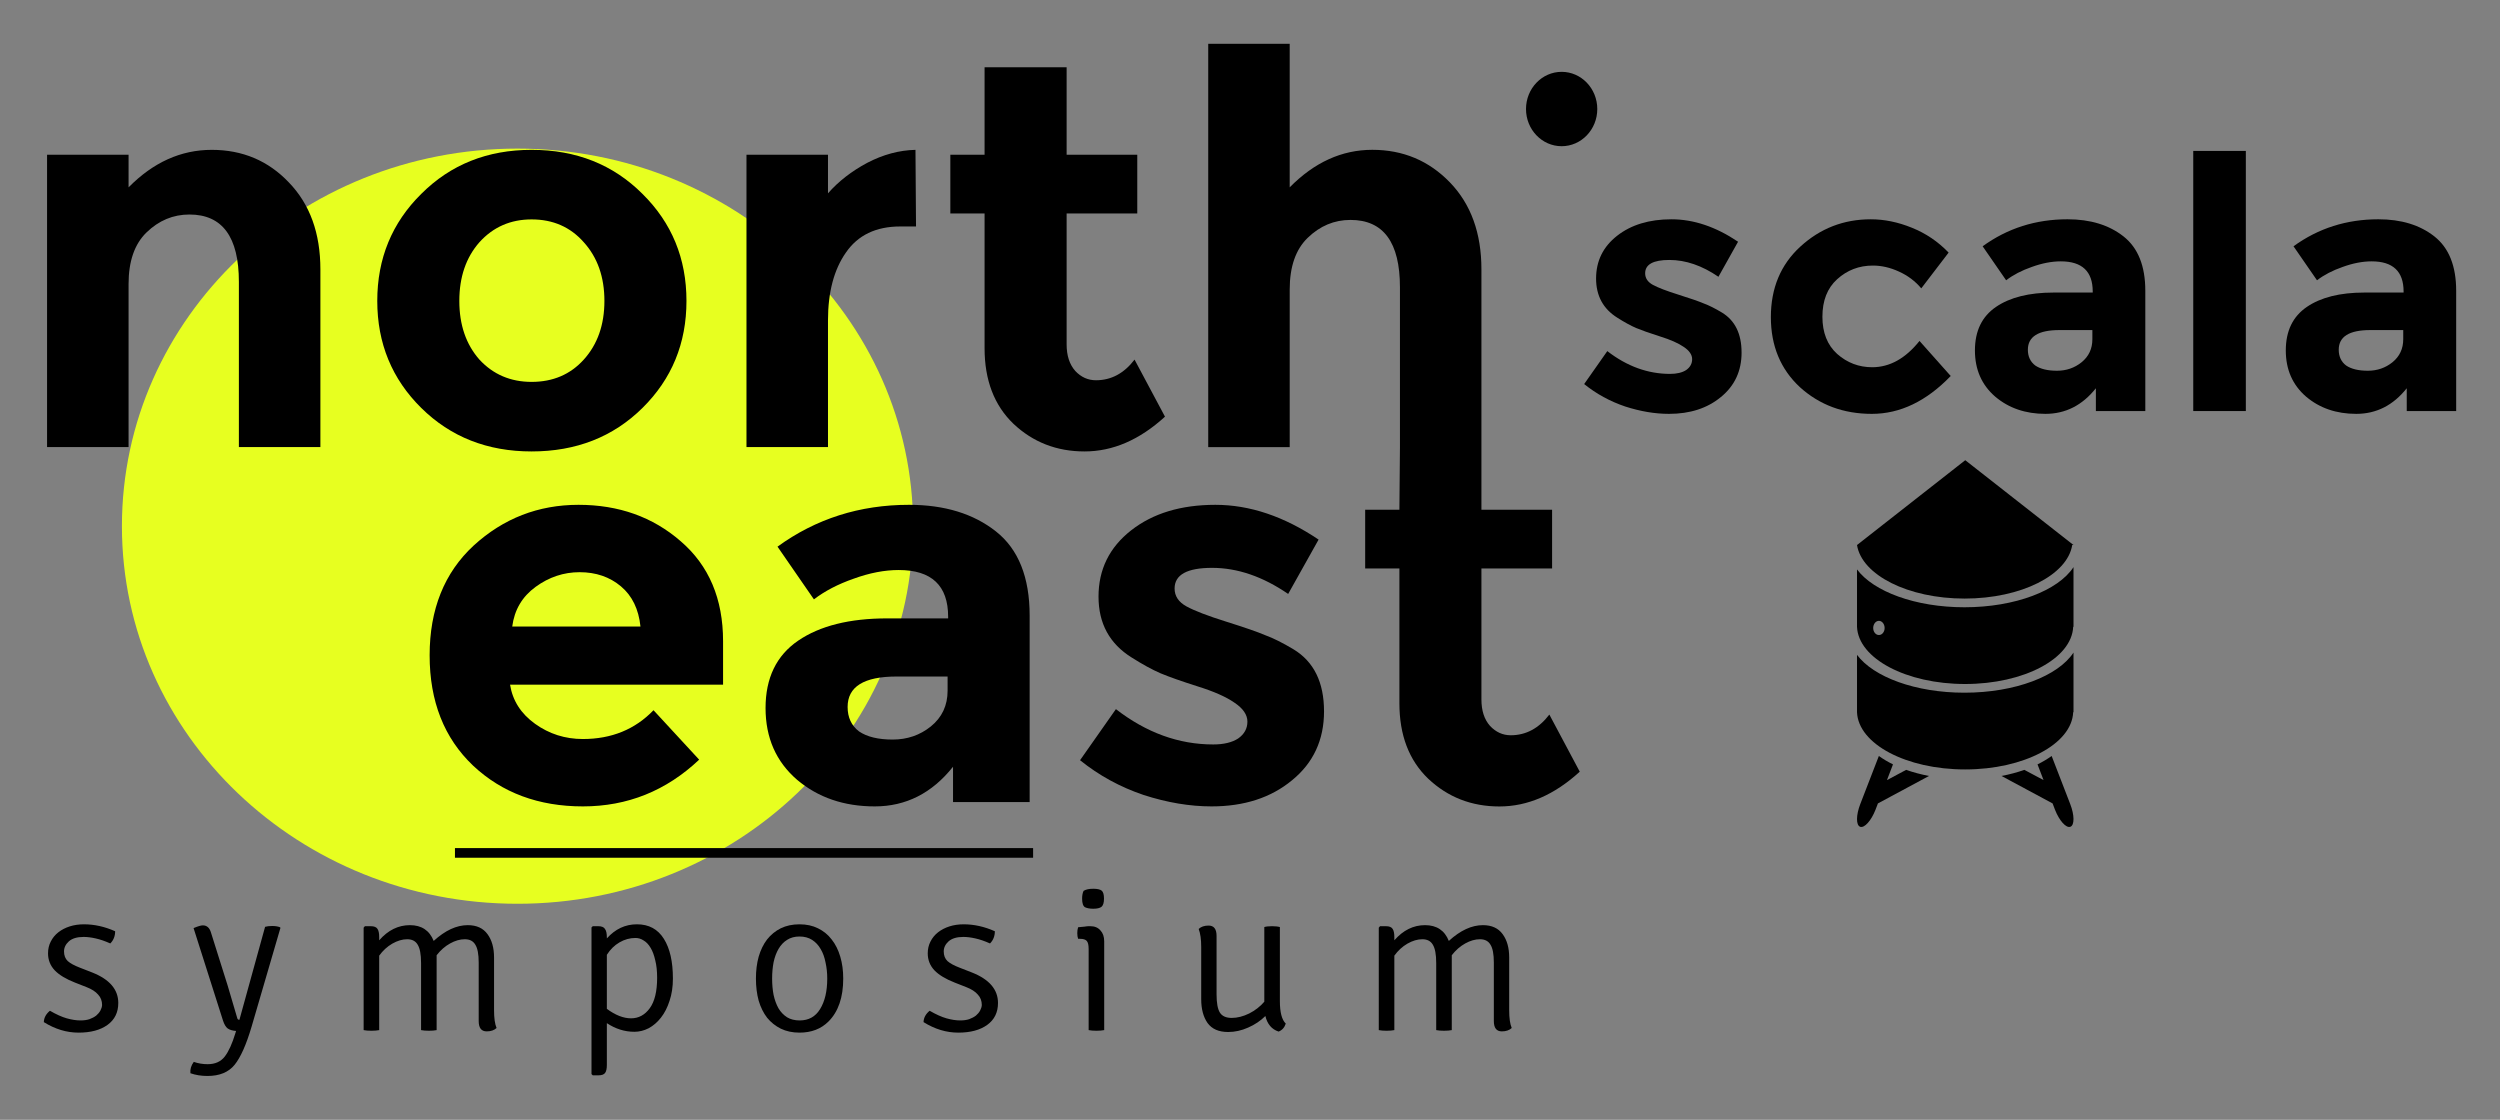 <?xml version="1.0" encoding="UTF-8" standalone="no"?>
<!-- Created with Inkscape (http://www.inkscape.org/) -->

<svg
   xmlns:dc="http://purl.org/dc/elements/1.1/"
   xmlns:cc="http://creativecommons.org/ns#"
   xmlns:rdf="http://www.w3.org/1999/02/22-rdf-syntax-ns#"
   xmlns:svg="http://www.w3.org/2000/svg"
   xmlns="http://www.w3.org/2000/svg"
   xmlns:sodipodi="http://sodipodi.sourceforge.net/DTD/sodipodi-0.dtd"
   xmlns:inkscape="http://www.inkscape.org/namespaces/inkscape"
   width="570.482"
   height="255.528"
   id="svg2"
   version="1.1"
   inkscape:version="0.48.4 r9939"
   sodipodi:docname="logo-zippie-back.svg"
   inkscape:export-filename="/Users/dougtangren/code/scala/projects/northeast-scala-symposium/src/main/resources/www/images/2014-logo.png"
   inkscape:export-xdpi="90"
   inkscape:export-ydpi="90">
  <rect width="100%" height="100%" fill="#808080" stroke="none"/>
  <defs
     id="defs4">
    <inkscape:path-effect
       effect="skeletal"
       id="path-effect4070"
       is_visible="true"
       pattern="m 165.414,-361.53 1,0"
       copytype="single_stretched"
       prop_scale="1"
       scale_y_rel="false"
       spacing="0"
       normal_offset="0"
       tang_offset="0"
       prop_units="false"
       vertical_pattern="false"
       fuse_tolerance="0" />
    <inkscape:perspective
       sodipodi:type="inkscape:persp3d"
       inkscape:vp_x="0 : 526.18109 : 1"
       inkscape:vp_y="872.04724 : 1216.8128 : 1"
       inkscape:vp_z="744.09448 : 526.18109 : 1"
       inkscape:persp3d-origin="372.04724 : 350.78739 : 1"
       id="perspective4039" />
  </defs>
  <sodipodi:namedview
     id="base"
     pagecolor="#ffffff"
     bordercolor="#666666"
     borderopacity="1.0"
     inkscape:pageopacity="0.0"
     inkscape:pageshadow="2"
     inkscape:zoom="1.4142136"
     inkscape:cx="250.68601"
     inkscape:cy="201.82596"
     inkscape:document-units="px"
     inkscape:current-layer="layer9"
     showgrid="false"
     inkscape:window-width="1920"
     inkscape:window-height="1056"
     inkscape:window-x="0"
     inkscape:window-y="24"
     inkscape:window-maximized="1"
     fit-margin-top="10"
     fit-margin-left="10"
     fit-margin-right="10"
     fit-margin-bottom="10" />
  <g
     inkscape:groupmode="layer"
     id="layer3"
     inkscape:label="background"
     style="display:inline"
     transform="translate(3.724,46.661)">
    <rect
       style="fill:#000000;fill-opacity:0"
       id="rect3026"
       width="278.5"
       height="83.5"
       x="103"
       y="395.862"
       rx="14.293"
       ry="14.458" />
    <rect
       style="fill:#000000;fill-opacity:0"
       id="rect3028"
       width="238"
       height="94"
       x="109.5"
       y="384.362"
       rx="14.293"
       ry="14.458" />
    <rect
       style="fill:#000000;fill-opacity:0"
       id="rect3798"
       width="245.5"
       height="94.5"
       x="108.5"
       y="384.362"
       rx="14.293"
       ry="14.458" />
    <rect
       style="fill:#000000;fill-opacity:0"
       id="rect3800"
       width="272.5"
       height="127"
       x="103.5"
       y="388.362"
       rx="14.293"
       ry="14.458" />
    <path
       sodipodi:type="arc"
       style="fill:#e7ff20;fill-opacity:0.997;stroke:none"
       id="path3821"
       sodipodi:cx="130.28156"
       sodipodi:cy="102.59126"
       sodipodi:rx="101.65632"
       sodipodi:ry="95.41748"
       d="m 231.938,102.591 c 0,52.698 -45.513,95.417 -101.656,95.417 -56.143,0 -101.656,-42.72 -101.656,-95.417 0,-52.698 45.513,-95.417 101.656,-95.417 56.143,0 101.656,42.72 101.656,95.417 z"
       transform="matrix(0.888,0,0,0.903,-1.322,-19.23)"
       inkscape:export-filename="/Users/dougtangren/Desktop/2014-logo.png"
       inkscape:export-xdpi="90"
       inkscape:export-ydpi="90" />
  </g>
  <g
     inkscape:groupmode="layer"
     id="layer9"
     inkscape:label="ne-dot"
     style="display:inline"
     transform="translate(3.724,46.661)">
    <path
       style="fill:#000000;fill-opacity:1;stroke:none"
       d="m 360.764,-21.783 c 0,4.686 -3.641,8.485 -8.132,8.485 -4.491,0 -8.132,-3.799 -8.132,-8.485 0,-4.686 3.641,-8.485 8.132,-8.485 4.491,0 8.132,3.799 8.132,8.485 z"
       id="path3033"
       inkscape:connector-curvature="0" />
  </g>
  <g
     transform="translate(3.724,46.661)"
     style="display:inline"
     inkscape:label="direction-text copy"
     id="g3030"
     inkscape:groupmode="layer">
    <g
       style="font-size:124px;font-style:normal;font-variant:normal;font-weight:bold;font-stretch:normal;text-align:start;line-height:125%;letter-spacing:0px;word-spacing:0px;writing-mode:lr-tb;text-anchor:start;fill:#000000;fill-opacity:0.997;stroke:none;font-family:Montserrat"
       id="text3036"
       transform="translate(2.544,0)">
      <g
         id="g4005">
        <g
           id="g4018">
          <g
             transform="translate(-0.544,0)"
             style="font-size:124px;font-style:normal;font-variant:normal;font-weight:bold;font-stretch:normal;text-align:start;line-height:125%;letter-spacing:0px;word-spacing:0px;writing-mode:lr-tb;text-anchor:start;fill:#000000;fill-opacity:0.997;stroke:none;display:inline;font-family:Montserrat;-inkscape-font-specification:Montserrat Bold"
             id="text3032">
            <path
               d="m 23.615,18.162 0,37.2 -18.6,0 0,-66.712 18.6,0 0,7.44 c 5.621,-5.704 11.945,-8.556 18.972,-8.556 7.027,6.7e-5 12.896,2.48 17.608,7.44 4.795,4.96 7.192,11.573 7.192,19.84 l 0,40.548 -18.6,0 0,-37.696 C 48.787,7.416 45.026,2.29 37.503,2.29 c -3.72,5.31e-5 -6.985,1.364 -9.796,4.092 -2.728,2.645 -4.092,6.572 -4.092,11.78"
               id="path3041"
               inkscape:connector-curvature="0" />
            <path
               d="m 99.09,22.006 c -2.4e-5,5.456 1.529,9.92 4.588,13.392 3.141,3.389 7.109,5.084 11.904,5.084 4.877,1.4e-5 8.845,-1.695 11.904,-5.084 3.141,-3.472 4.712,-7.936 4.712,-13.392 -5e-5,-5.456 -1.571,-9.92 -4.712,-13.392 -3.059,-3.472 -7.027,-5.208 -11.904,-5.208 -4.795,5.2e-5 -8.763,1.736 -11.904,5.208 -3.059,3.472 -4.588,7.936 -4.588,13.392 m 51.832,0 c -7e-5,9.672 -3.348,17.815 -10.044,24.428 -6.696,6.613 -15.128,9.92 -25.296,9.92 -10.085,-10e-7 -18.476,-3.307 -25.172,-9.92 -6.696,-6.613 -10.044,-14.756 -10.044,-24.428 -5e-6,-9.672 3.348,-17.815 10.044,-24.428 6.696,-6.696 15.087,-10.044 25.172,-10.044 10.168,6.7e-5 18.6,3.348 25.296,10.044 6.696,6.613 10.044,14.756 10.044,24.428"
               id="path3043"
               inkscape:connector-curvature="0" />
            <path
               d="m 199.709,5.018 c -5.539,5.04e-5 -9.672,1.984 -12.4,5.952 -2.728,3.885 -4.092,9.052 -4.092,15.5 l 0,28.892 -18.6,0 0,-66.712 18.6,0 0,8.804 c 2.397,-2.728 5.373,-5.043 8.928,-6.944 3.637,-1.901 7.316,-2.893 11.036,-2.976 l 0.124,17.484 -3.596,0"
               id="path3045"
               inkscape:connector-curvature="0" />
            <path
               d="m 237.672,2.042 0,29.884 c -3e-5,2.563 0.661,4.588 1.984,6.076 1.323,1.405 2.893,2.108 4.712,2.108 3.472,1.5e-5 6.407,-1.571 8.804,-4.712 l 6.944,13.02 c -5.787,5.291 -11.904,7.936 -18.352,7.936 -6.365,-10e-7 -11.78,-2.108 -16.244,-6.324 -4.381,-4.216 -6.572,-9.961 -6.572,-17.236 l 0,-30.752 -7.812,0 0,-13.392 7.812,0 0,-19.964 18.724,0 0,19.964 16.12,0 0,13.392 -16.12,0"
               id="path3047"
               inkscape:connector-curvature="0" />
            <path
               id="path3049"
               transform="translate(-5.985,-48.849)"
               d="m 275.969,12.188 0,92.031 18.594,0 0,-35.969 c -3e-5,-5.208 1.366,-9.136 4.094,-11.781 2.811,-2.728 6.061,-4.094 9.781,-4.094 7.523,5.2e-5 11.281,5.124 11.281,15.375 l 0,36.406 0,0.062 -0.125,14.281 -7.812,0 0,13.406 7.812,0 0,30.75 c -2e-5,7.275 2.181,13.003 6.562,17.219 4.464,4.216 9.885,6.344 16.25,6.344 6.448,0 12.557,-2.647 18.344,-7.938 L 353.812,165.25 c -2.397,3.141 -5.341,4.719 -8.812,4.719 -1.819,2e-5 -3.396,-0.72 -4.719,-2.125 -1.323,-1.488 -1.969,-3.5 -1.969,-6.062 l 0,-29.875 16.125,0 0,-13.406 -16.125,0 0,-14.281 0,-0.281 0,-40.281 c -7e-5,-8.267 -2.393,-14.884 -7.188,-19.844 -4.795,-4.96 -10.692,-7.437 -17.719,-7.438 -6.944,6.7e-5 -13.222,2.859 -18.844,8.562 l 0,-32.75 -18.594,0 z"
               inkscape:connector-curvature="0" />
          </g>
          <path
             d="m 153.275,126.69 c -7.523,7.109 -16.368,10.664 -26.536,10.664 -10.085,0 -18.435,-3.1 -25.048,-9.3 -6.613,-6.283 -9.92,-14.673 -9.92,-25.172 -5e-6,-10.499 3.348,-18.848 10.044,-25.048 6.779,-6.2 14.756,-9.3 23.932,-9.3 9.176,6.8e-5 16.947,2.769 23.312,8.308 6.448,5.539 9.672,13.144 9.672,22.816 l 0,9.92 -48.608,0 c 0.579,3.637 2.48,6.613 5.704,8.928 3.224,2.315 6.861,3.472 10.912,3.472 6.531,2e-5 11.904,-2.191 16.12,-6.572 l 10.416,11.284 m -13.392,-30.38 c -0.413,-3.968 -1.901,-7.027 -4.464,-9.176 -2.563,-2.149 -5.704,-3.224 -9.424,-3.224 -3.637,5.3e-5 -6.985,1.116 -10.044,3.348 -3.059,2.232 -4.836,5.249 -5.332,9.052 l 29.264,0"
             id="path3052"
             inkscape:connector-curvature="0" />
          <path
             d="m 228.69,136.362 -17.484,0 0,-8.06 c -4.795,6.035 -10.747,9.052 -17.856,9.052 -7.027,0 -12.937,-2.025 -17.732,-6.076 -4.795,-4.133 -7.192,-9.589 -7.192,-16.368 -1e-5,-6.861 2.48,-11.987 7.44,-15.376 4.96,-3.389 11.739,-5.084 20.336,-5.084 l 13.888,0 0,-0.372 c -5e-5,-7.109 -3.761,-10.664 -11.284,-10.664 -3.224,5.3e-5 -6.655,0.661 -10.292,1.984 -3.555,1.24 -6.572,2.811 -9.052,4.712 l -8.308,-12.028 c 8.763,-6.365 18.765,-9.548 30.008,-9.548 8.101,6.8e-5 14.715,2.025 19.84,6.076 5.125,4.051 7.688,10.457 7.688,19.22 l 0,42.532 m -18.724,-25.42 0,-3.224 -11.656,0 c -7.44,3e-5 -11.16,2.315 -11.16,6.944 -3e-5,2.397 0.868,4.257 2.604,5.58 1.819,1.24 4.381,1.86 7.688,1.86 3.307,2e-5 6.2,-0.992 8.68,-2.976 2.563,-2.067 3.844,-4.795 3.844,-8.184"
             id="path3054"
             inkscape:connector-curvature="0" />
          <path
             d="m 295.867,115.654 c -6e-5,6.531 -2.439,11.78 -7.316,15.748 -4.795,3.968 -10.912,5.952 -18.352,5.952 -4.96,0 -10.127,-0.868 -15.5,-2.604 -5.373,-1.819 -10.209,-4.464 -14.508,-7.936 l 8.184,-11.656 c 6.944,5.373 14.343,8.06 22.196,8.06 2.397,10e-6 4.299,-0.455 5.704,-1.364 1.405,-0.992 2.108,-2.273 2.108,-3.844 -5e-5,-1.571 -0.992,-3.017 -2.976,-4.34 -1.901,-1.323 -4.712,-2.563 -8.432,-3.72 -3.637,-1.157 -6.448,-2.149 -8.432,-2.976 -1.901,-0.827 -4.092,-2.025 -6.572,-3.596 -5.043,-3.141 -7.564,-7.771 -7.564,-13.888 -1e-5,-6.2 2.48,-11.243 7.44,-15.128 4.96,-3.885 11.367,-5.828 19.22,-5.828 7.853,6.8e-5 15.707,2.645 23.56,7.936 l -6.944,12.4 c -5.787,-3.968 -11.573,-5.952 -17.36,-5.952 -5.704,5.4e-5 -8.556,1.571 -8.556,4.712 -3e-5,1.736 0.909,3.1 2.728,4.092 1.819,0.992 4.836,2.149 9.052,3.472 4.216,1.323 7.192,2.356 8.928,3.1 1.819,0.661 3.968,1.736 6.448,3.224 4.629,2.811 6.944,7.523 6.944,14.136"
             id="path3056"
             inkscape:connector-curvature="0" />
        </g>
      </g>
    </g>
  </g>
  <g
     style="display:inline"
     transform="translate(3.724,46.661)"
     inkscape:label="scala-text copy"
     id="g3060"
     inkscape:groupmode="layer">
    <g
       style="font-size:80px;font-style:normal;font-variant:normal;font-weight:bold;font-stretch:normal;text-align:start;line-height:125%;letter-spacing:0px;word-spacing:0px;writing-mode:lr-tb;text-anchor:start;fill:#000000;fill-opacity:0.997;stroke:none;font-family:Montserrat"
       id="text3062"
       transform="translate(-18,0)">
      <path
         d="m 411.692,33.779 c -3e-5,4.213 -1.573,7.6 -4.72,10.16 -3.093,2.56 -7.04,3.84 -11.84,3.84 -3.2,-10e-7 -6.533,-0.56 -10,-1.68 -3.467,-1.173 -6.587,-2.88 -9.36,-5.12 l 5.28,-7.52 c 4.48,3.467 9.253,5.2 14.32,5.2 1.547,8e-6 2.773,-0.293 3.68,-0.88 0.907,-0.64 1.36,-1.467 1.36,-2.48 -2e-5,-1.013 -0.64,-1.947 -1.92,-2.8 -1.227,-0.853 -3.04,-1.653 -5.44,-2.4 -2.347,-0.747 -4.16,-1.387 -5.44,-1.92 -1.227,-0.533 -2.64,-1.307 -4.24,-2.32 -3.253,-2.027 -4.88,-5.013 -4.88,-8.96 0,-4 1.6,-7.253 4.8,-9.76 3.2,-2.507 7.333,-3.76 12.4,-3.76 5.067,4.38e-5 10.133,1.707 15.2,5.12 l -4.48,8 c -3.733,-2.56 -7.467,-3.84 -11.2,-3.84 -3.68,3.4e-5 -5.52,1.013 -5.52,3.04 -1e-5,1.12 0.587,2 1.76,2.64 1.173,0.64 3.12,1.387 5.84,2.24 2.72,0.853 4.64,1.52 5.76,2 1.173,0.427 2.56,1.12 4.16,2.08 2.987,1.813 4.48,4.853 4.48,9.12"
         id="path3067"
         inkscape:connector-curvature="0" />
      <path
         d="m 441.494,37.139 c 4,1e-5 7.6,-2 10.8,-6 l 7.12,8 c -5.547,5.76 -11.547,8.64 -18,8.64 -6.453,-10e-7 -11.92,-2.027 -16.4,-6.08 -4.427,-4.107 -6.64,-9.44 -6.64,-16 0,-6.613 2.24,-11.973 6.72,-16.08 4.533,-4.16 9.893,-6.24 16.08,-6.24 3.093,4.38e-5 6.213,0.64 9.36,1.92 3.2,1.28 6,3.173 8.4,5.68 l -6.24,8.16 c -1.387,-1.653 -3.093,-2.933 -5.12,-3.84 -1.973,-0.907 -3.947,-1.36 -5.92,-1.36 -3.147,3.3e-5 -5.867,1.04 -8.16,3.12 -2.24,2.027 -3.36,4.88 -3.36,8.56 -1e-5,3.627 1.12,6.453 3.36,8.48 2.293,2.027 4.96,3.04 8,3.04"
         id="path3069"
         inkscape:connector-curvature="0" />
      <path
         d="m 503.82,47.139 -11.28,0 0,-5.2 c -3.093,3.893 -6.933,5.84 -11.52,5.84 -4.533,-10e-7 -8.347,-1.307 -11.44,-3.92 -3.093,-2.667 -4.64,-6.187 -4.64,-10.56 0,-4.427 1.6,-7.733 4.8,-9.92 3.2,-2.187 7.573,-3.28 13.12,-3.28 l 8.96,0 0,-0.24 c -3e-5,-4.587 -2.427,-6.88 -7.28,-6.88 -2.08,3.4e-5 -4.293,0.427 -6.64,1.28 -2.293,0.8 -4.24,1.813 -5.84,3.04 l -5.36,-7.76 c 5.653,-4.107 12.107,-6.16 19.36,-6.16 5.227,4.38e-5 9.493,1.307 12.8,3.92 3.307,2.613 4.96,6.747 4.96,12.4 l 0,27.44 m -12.08,-16.4 0,-2.08 -7.52,0 c -4.8,1.8e-5 -7.2,1.493 -7.2,4.48 -1e-5,1.547 0.56,2.747 1.68,3.6 1.173,0.8 2.827,1.2 4.96,1.2 2.133,9e-6 4,-0.64 5.6,-1.92 1.653,-1.333 2.48,-3.093 2.48,-5.28"
         id="path3071"
         inkscape:connector-curvature="0" />
      <path
         d="m 526.76,47.139 -12,0 0,-59.36 12,0 0,59.36"
         id="path3073"
         inkscape:connector-curvature="0" />
      <path
         d="m 574.758,47.139 -11.28,0 0,-5.2 c -3.093,3.893 -6.933,5.84 -11.52,5.84 -4.533,-10e-7 -8.347,-1.307 -11.44,-3.92 -3.093,-2.667 -4.64,-6.187 -4.64,-10.56 0,-4.427 1.6,-7.733 4.8,-9.92 3.2,-2.187 7.573,-3.28 13.12,-3.28 l 8.96,0 0,-0.24 c -3e-5,-4.587 -2.427,-6.88 -7.28,-6.88 -2.08,3.4e-5 -4.293,0.427 -6.64,1.28 -2.293,0.8 -4.24,1.813 -5.84,3.04 l -5.36,-7.76 c 5.653,-4.107 12.107,-6.16 19.36,-6.16 5.227,4.38e-5 9.493,1.307 12.8,3.92 3.307,2.613 4.96,6.747 4.96,12.4 l 0,27.44 m -12.08,-16.4 0,-2.08 -7.52,0 c -4.8,1.8e-5 -7.2,1.493 -7.2,4.48 -10e-6,1.547 0.56,2.747 1.68,3.6 1.173,0.8 2.827,1.2 4.96,1.2 2.133,9e-6 4,-0.64 5.6,-1.92 1.653,-1.333 2.48,-3.093 2.48,-5.28"
         id="path3075"
         inkscape:connector-curvature="0" />
    </g>
  </g>
  <g
     inkscape:groupmode="layer"
     id="layer1"
     inkscape:label="div"
     style="display:inline"
     transform="translate(3.724,46.661)">
    <rect
       style="fill:#000000;fill-opacity:0.997;stroke:none"
       id="rect3801"
       width="131.93"
       height="2.202"
       x="100.093"
       y="146.867"
       inkscape:export-filename="/Users/dougtangren/Desktop/2014-logo.png"
       inkscape:export-xdpi="90"
       inkscape:export-ydpi="90" />
  </g>
  <g
     inkscape:groupmode="layer"
     id="layer4"
     inkscape:label="tower"
     style="display:inline"
     transform="translate(3.724,46.661)">
    <g
       style="font-size:48px;font-style:normal;font-variant:normal;font-weight:300;font-stretch:normal;line-height:125%;letter-spacing:14.03px;word-spacing:0px;fill:#000000;fill-opacity:1;stroke:none;font-family:Signika;-inkscape-font-specification:Signika Light"
       id="text3031"
       transform="translate(2,0)">
      <path
         d="m 4.276,186.579 c 0.032,-0.992 0.496,-1.856 1.392,-2.592 1.44,0.832 2.72,1.408 3.84,1.728 1.152,0.32 2.192,0.48 3.12,0.48 0.8,0 1.488,-0.096 2.064,-0.288 0.608,-0.224 1.12,-0.496 1.536,-0.816 0.416,-0.352 0.736,-0.736 0.96,-1.152 0.224,-0.416 0.352,-0.832 0.384,-1.248 -1.5e-5,-0.96 -0.304,-1.76 -0.912,-2.4 -0.576,-0.672 -1.44,-1.232 -2.592,-1.68 l -2.688,-1.056 c -2.048,-0.8 -3.584,-1.728 -4.608,-2.784 -1.024,-1.088 -1.536,-2.384 -1.536,-3.888 -2.7e-6,-0.992 0.208,-1.888 0.624,-2.688 0.416,-0.832 0.992,-1.536 1.728,-2.112 0.736,-0.576 1.6,-1.024 2.592,-1.344 0.992,-0.32 2.08,-0.48 3.264,-0.48 2.368,3e-5 4.736,0.528 7.104,1.584 -1.8e-5,1.12 -0.368,2.048 -1.104,2.784 -1.216,-0.544 -2.336,-0.928 -3.36,-1.152 -0.992,-0.224 -1.904,-0.336 -2.736,-0.336 -1.472,2e-5 -2.592,0.336 -3.36,1.008 -0.736,0.672 -1.104,1.44 -1.104,2.304 -6.4e-6,0.928 0.288,1.664 0.864,2.208 0.576,0.512 1.488,1.008 2.736,1.488 l 2.832,1.104 c 3.968,1.568 5.952,3.888 5.952,6.96 -1.9e-5,2.144 -0.816,3.808 -2.448,4.992 -1.632,1.184 -3.84,1.776 -6.624,1.776 -2.72,0 -5.36,-0.8 -7.92,-2.4"
         id="path3036"
         inkscape:connector-curvature="0" />
      <path
         d="m 58.271,165.075 -6.576,22.512 c -1.216,4.128 -2.512,7.04 -3.888,8.736 -1.376,1.696 -3.44,2.544 -6.192,2.544 -1.408,-1e-5 -2.704,-0.208 -3.888,-0.624 -0.096,-0.896 0.16,-1.76 0.768,-2.592 0.992,0.352 2.048,0.528 3.168,0.528 1.696,-1e-5 2.992,-0.576 3.888,-1.728 0.896,-1.152 1.712,-2.944 2.448,-5.376 l 0.144,-0.48 c -0.832,-0.064 -1.472,-0.256 -1.92,-0.576 -0.416,-0.32 -0.768,-0.912 -1.056,-1.776 l -6.72,-21.12 c 0.992,-0.416 1.696,-0.624 2.112,-0.624 0.928,3e-5 1.552,0.56 1.872,1.68 l 3.792,12.048 c 0.128,0.384 0.864,2.88 2.208,7.488 0.064,0.224 0.224,0.336 0.48,0.336 l 5.856,-21.216 c 0.416,-0.128 0.96,-0.192 1.632,-0.192 0.704,3e-5 1.296,0.096 1.776,0.288 l 0.096,0.144"
         id="path3038"
         inkscape:connector-curvature="0" />
      <path
         d="m 90.357,173.043 c -1.7e-5,-1.92 -0.256,-3.296 -0.768,-4.128 -0.48,-0.832 -1.28,-1.248 -2.4,-1.248 -1.088,2e-5 -2.224,0.336 -3.408,1.008 -1.152,0.672 -2.144,1.584 -2.976,2.736 l 0,16.992 c -0.48,0.096 -1.072,0.144 -1.776,0.144 -0.704,0 -1.296,-0.048 -1.776,-0.144 l 0,-23.376 0.288,-0.336 1.344,0 c 0.768,3e-5 1.28,0.208 1.536,0.624 0.256,0.384 0.384,1.008 0.384,1.872 l 0,0.72 c 2.016,-2.304 4.352,-3.456 7.008,-3.456 2.656,3e-5 4.464,1.2 5.424,3.6 2.624,-2.4 5.216,-3.6 7.776,-3.6 2.016,3e-5 3.52,0.688 4.512,2.064 0.992,1.344 1.488,3.12 1.488,5.328 l 0,12 c -4e-5,1.824 0.192,3.184 0.576,4.08 -0.544,0.512 -1.296,0.768 -2.256,0.768 -1.216,0 -1.824,-0.784 -1.824,-2.352 l 0,-13.344 c -3e-5,-1.92 -0.256,-3.28 -0.768,-4.08 -0.48,-0.832 -1.28,-1.248 -2.4,-1.248 -1.088,2e-5 -2.208,0.32 -3.36,0.96 -1.152,0.64 -2.176,1.536 -3.072,2.688 l 0,17.088 c -0.48,0.096 -1.072,0.144 -1.776,0.144 -0.704,0 -1.296,-0.048 -1.776,-0.144 l 0,-15.36"
         id="path3040"
         inkscape:connector-curvature="0" />
      <path
         d="m 132.756,186.819 0,9.504 c -1e-5,0.864 -0.128,1.472 -0.384,1.824 -0.256,0.384 -0.768,0.576 -1.536,0.576 l -1.296,0 -0.288,-0.288 0,-33.456 0.288,-0.288 1.248,0 c 0.768,3e-5 1.28,0.208 1.536,0.624 0.288,0.384 0.432,1.024 0.432,1.92 l 0,0.24 c 1.92,-2.144 4.208,-3.216 6.864,-3.216 2.72,3e-5 4.768,1.104 6.144,3.312 1.376,2.176 2.064,5.2 2.064,9.072 -3e-5,1.888 -0.256,3.584 -0.768,5.088 -0.48,1.504 -1.136,2.784 -1.968,3.84 -0.8,1.024 -1.728,1.824 -2.784,2.4 -1.056,0.544 -2.144,0.816 -3.264,0.816 -2.208,0 -4.304,-0.656 -6.288,-1.968 m 0,-15.6 0,12.336 c 1.952,1.44 3.792,2.16 5.52,2.16 1.728,1e-5 3.152,-0.768 4.272,-2.304 1.12,-1.536 1.68,-3.856 1.68,-6.96 -2e-5,-1.536 -0.144,-2.864 -0.432,-3.984 -0.256,-1.152 -0.608,-2.096 -1.056,-2.832 -0.448,-0.768 -0.976,-1.328 -1.584,-1.68 -0.576,-0.384 -1.2,-0.576 -1.872,-0.576 -1.28,2e-5 -2.496,0.336 -3.648,1.008 -1.152,0.672 -2.112,1.616 -2.88,2.832"
         id="path3042"
         inkscape:connector-curvature="0" />
      <path
         d="m 183.333,186.435 c -1.696,1.696 -3.904,2.544 -6.624,2.544 -1.6,0 -3.024,-0.304 -4.272,-0.912 -1.216,-0.608 -2.256,-1.44 -3.12,-2.496 -0.832,-1.088 -1.472,-2.384 -1.92,-3.888 -0.416,-1.536 -0.624,-3.216 -0.624,-5.04 -10e-6,-1.824 0.208,-3.488 0.624,-4.992 0.448,-1.536 1.088,-2.848 1.92,-3.936 0.864,-1.088 1.904,-1.936 3.12,-2.544 1.248,-0.608 2.672,-0.912 4.272,-0.912 1.6,3e-5 3.008,0.304 4.224,0.912 1.248,0.608 2.288,1.456 3.12,2.544 0.864,1.088 1.52,2.4 1.968,3.936 0.448,1.504 0.672,3.168 0.672,4.992 -3e-5,4.288 -1.12,7.552 -3.36,9.792 m -6.576,-0.24 c 2.048,0 3.6,-0.864 4.656,-2.592 1.088,-1.76 1.632,-4.08 1.632,-6.96 -2e-5,-1.28 -0.128,-2.496 -0.384,-3.648 -0.224,-1.184 -0.592,-2.208 -1.104,-3.072 -0.512,-0.896 -1.168,-1.6 -1.968,-2.112 -0.8,-0.512 -1.76,-0.768 -2.88,-0.768 -1.088,2e-5 -2.032,0.256 -2.832,0.768 -0.768,0.48 -1.408,1.152 -1.92,2.016 -0.512,0.864 -0.896,1.888 -1.152,3.072 -0.224,1.152 -0.336,2.4 -0.336,3.744 -1e-5,1.344 0.112,2.592 0.336,3.744 0.256,1.152 0.624,2.16 1.104,3.024 0.512,0.864 1.168,1.552 1.968,2.064 0.8,0.48 1.76,0.72 2.88,0.72"
         id="path3044"
         inkscape:connector-curvature="0" />
      <path
         d="m 205.02,186.579 c 0.032,-0.992 0.496,-1.856 1.392,-2.592 1.44,0.832 2.72,1.408 3.84,1.728 1.152,0.32 2.192,0.48 3.12,0.48 0.8,0 1.488,-0.096 2.064,-0.288 0.608,-0.224 1.12,-0.496 1.536,-0.816 0.416,-0.352 0.736,-0.736 0.96,-1.152 0.224,-0.416 0.352,-0.832 0.384,-1.248 -1e-5,-0.96 -0.304,-1.76 -0.912,-2.4 -0.576,-0.672 -1.44,-1.232 -2.592,-1.68 l -2.688,-1.056 c -2.048,-0.8 -3.584,-1.728 -4.608,-2.784 -1.024,-1.088 -1.536,-2.384 -1.536,-3.888 0,-0.992 0.208,-1.888 0.624,-2.688 0.416,-0.832 0.992,-1.536 1.728,-2.112 0.736,-0.576 1.6,-1.024 2.592,-1.344 0.992,-0.32 2.08,-0.48 3.264,-0.48 2.368,3e-5 4.736,0.528 7.104,1.584 -1e-5,1.12 -0.368,2.048 -1.104,2.784 -1.216,-0.544 -2.336,-0.928 -3.36,-1.152 -0.992,-0.224 -1.904,-0.336 -2.736,-0.336 -1.472,2e-5 -2.592,0.336 -3.36,1.008 -0.736,0.672 -1.104,1.44 -1.104,2.304 0,0.928 0.288,1.664 0.864,2.208 0.576,0.512 1.488,1.008 2.736,1.488 l 2.832,1.104 c 3.968,1.568 5.952,3.888 5.952,6.96 -1e-5,2.144 -0.816,3.808 -2.448,4.992 -1.632,1.184 -3.84,1.776 -6.624,1.776 -2.72,0 -5.36,-0.8 -7.92,-2.4"
         id="path3046"
         inkscape:connector-curvature="0" />
      <path
         d="m 246.247,168.147 0,20.256 c -0.48,0.096 -1.072,0.144 -1.776,0.144 -0.704,0 -1.296,-0.048 -1.776,-0.144 l 0,-18.528 c 0,-0.896 -0.144,-1.504 -0.432,-1.824 -0.288,-0.32 -0.8,-0.48 -1.536,-0.48 l -0.432,0 c -0.128,-0.352 -0.192,-0.784 -0.192,-1.296 0,-0.512 0.064,-0.96 0.192,-1.344 0.608,-0.064 1.104,-0.112 1.488,-0.144 0.384,-0.064 0.688,-0.096 0.912,-0.096 l 0.384,0 c 0.992,3e-5 1.76,0.32 2.304,0.96 0.576,0.608 0.864,1.44 0.864,2.496 m -4.704,-11.52 c 0.512,-0.32 1.248,-0.48 2.208,-0.48 0.928,3e-5 1.568,0.144 1.92,0.432 0.352,0.288 0.528,0.896 0.528,1.824 0,0.928 -0.192,1.552 -0.576,1.872 -0.384,0.288 -1.008,0.432 -1.872,0.432 -0.768,3e-5 -1.392,-0.112 -1.872,-0.336 -0.448,-0.256 -0.672,-0.912 -0.672,-1.968 0,-0.736 0.112,-1.328 0.336,-1.776"
         id="path3048"
         inkscape:connector-curvature="0" />
      <path
         d="m 268.382,181.347 0,-11.952 c 0,-1.696 -0.192,-3.056 -0.576,-4.08 0.544,-0.512 1.296,-0.768 2.256,-0.768 1.216,3e-5 1.824,0.784 1.824,2.352 l 0,13.296 c -1e-5,2.016 0.256,3.424 0.768,4.224 0.512,0.8 1.408,1.2 2.688,1.2 1.28,1e-5 2.608,-0.336 3.984,-1.008 1.376,-0.704 2.528,-1.6 3.456,-2.688 l 0,-17.04 c 0.192,-0.064 0.448,-0.112 0.768,-0.144 0.32,-0.032 0.656,-0.048 1.008,-0.048 0.352,3e-5 0.672,0.016 0.96,0.048 0.32,0.032 0.592,0.08 0.816,0.144 l 0,16.896 c -2e-5,2.56 0.448,4.272 1.344,5.136 -0.288,0.896 -0.832,1.504 -1.632,1.824 -1.568,-0.512 -2.576,-1.696 -3.024,-3.552 -1.088,1.088 -2.4,1.968 -3.936,2.64 -1.504,0.672 -3.024,1.008 -4.56,1.008 -2.144,0 -3.712,-0.688 -4.704,-2.064 -0.96,-1.376 -1.44,-3.184 -1.44,-5.424"
         id="path3050"
         inkscape:connector-curvature="0" />
      <path
         d="m 322.006,173.043 c -2e-5,-1.92 -0.256,-3.296 -0.768,-4.128 -0.48,-0.832 -1.28,-1.248 -2.4,-1.248 -1.088,2e-5 -2.224,0.336 -3.408,1.008 -1.152,0.672 -2.144,1.584 -2.976,2.736 l 0,16.992 c -0.48,0.096 -1.072,0.144 -1.776,0.144 -0.704,0 -1.296,-0.048 -1.776,-0.144 l 0,-23.376 0.288,-0.336 1.344,0 c 0.768,3e-5 1.28,0.208 1.536,0.624 0.256,0.384 0.384,1.008 0.384,1.872 l 0,0.72 c 2.016,-2.304 4.352,-3.456 7.008,-3.456 2.656,3e-5 4.464,1.2 5.424,3.6 2.624,-2.4 5.216,-3.6 7.776,-3.6 2.016,3e-5 3.52,0.688 4.512,2.064 0.992,1.344 1.488,3.12 1.488,5.328 l 0,12 c -3e-5,1.824 0.192,3.184 0.576,4.08 -0.544,0.512 -1.296,0.768 -2.256,0.768 -1.216,0 -1.824,-0.784 -1.824,-2.352 l 0,-13.344 c -3e-5,-1.92 -0.256,-3.28 -0.768,-4.08 -0.48,-0.832 -1.28,-1.248 -2.4,-1.248 -1.088,2e-5 -2.208,0.32 -3.36,0.96 -1.152,0.64 -2.176,1.536 -3.072,2.688 l 0,17.088 c -0.48,0.096 -1.072,0.144 -1.776,0.144 -0.704,0 -1.296,-0.048 -1.776,-0.144 l 0,-15.36"
         id="path3053"
         inkscape:connector-curvature="0" />
    </g>
    <g
       style="display:inline"
       id="g3048"
       transform="matrix(0.993,0,0,1.114,-95.784,-31.562)">
      <path
         inkscape:connector-curvature="0"
         style="fill:#000000;fill-opacity:0.997;stroke:none;display:inline"
         d="m 524.473,141.302 -4.267,9.844 c -0.99,2.262 -1.006,4.332 -0.036,4.656 0.97,0.325 2.548,-1.238 3.538,-3.5 l 0.547,-1.281 11.744,-5.625 c -1.865,-0.318 -3.622,-0.738 -5.252,-1.25 l -4.413,2.094 1.386,-3.219 c -1.188,-0.515 -2.281,-1.103 -3.246,-1.719 z"
         id="rect4077-6-0" />
      <path
         inkscape:connector-curvature="0"
         style="fill:#000000;fill-opacity:0.997;stroke:none;display:inline"
         d="m 564.18,141.302 4.267,9.844 c 0.99,2.262 1.006,4.332 0.036,4.656 -0.97,0.325 -2.548,-1.238 -3.538,-3.5 l -0.547,-1.281 -11.744,-5.625 c 1.865,-0.318 3.622,-0.738 5.252,-1.25 l 4.413,2.094 -1.386,-3.219 c 1.188,-0.515 2.281,-1.103 3.246,-1.719 z"
         id="rect4077-6-0-8" />
      <path
         style="fill:#000000;fill-opacity:1;stroke:none;display:inline"
         mask="none"
         d="m 569.201,120.12 c -3.499,4.775 -13.379,8.219 -25.056,8.219 -11.29,0 -20.902,-3.221 -24.692,-7.75 l 0,7.75 0,2.719 0,1 0,0.281 c 0.306,6.51 11.316,11.719 24.838,11.719 13.522,0 24.532,-5.209 24.838,-11.719 l 0.073,0 0,-1.281 0,-2.719 0,-8.219 z"
         id="path4074-6"
         inkscape:connector-curvature="0" />
      <path
         inkscape:connector-curvature="0"
         style="fill:#000000;fill-opacity:1;stroke:none;display:inline"
         mask="none"
         d="m 544.327,80.714 -12.437,8.688 -12.437,8.688 c 1.096,6.147 11.742,10.969 24.728,10.969 12.986,0 23.632,-4.822 24.728,-10.969 l 0.292,0 -12.437,-8.688 -12.437,-8.688 z"
         id="path4074-6-7" />
      <path
         inkscape:connector-curvature="0"
         style="fill:#000000;fill-opacity:1;stroke:none;display:inline"
         mask="none"
         d="m 569.201,102.62 c -3.499,4.775 -13.379,8.219 -25.056,8.219 -11.29,0 -20.902,-3.221 -24.692,-7.75 l 0,7.75 0,2.719 0,1 0,0.281 c 0.306,6.51 11.316,11.719 24.838,11.719 13.522,0 24.532,-5.209 24.838,-11.719 l 0.073,0 0,-1.281 0,-2.719 0,-8.219 z m -44.715,11 c 0.728,0 1.313,0.673 1.313,1.469 0,0.796 -0.585,1.438 -1.313,1.438 -0.728,0 -1.313,-0.642 -1.313,-1.438 0,-0.796 0.585,-1.469 1.313,-1.469 z"
         id="path4074-6-71" />
    </g>
  </g>
</svg>
